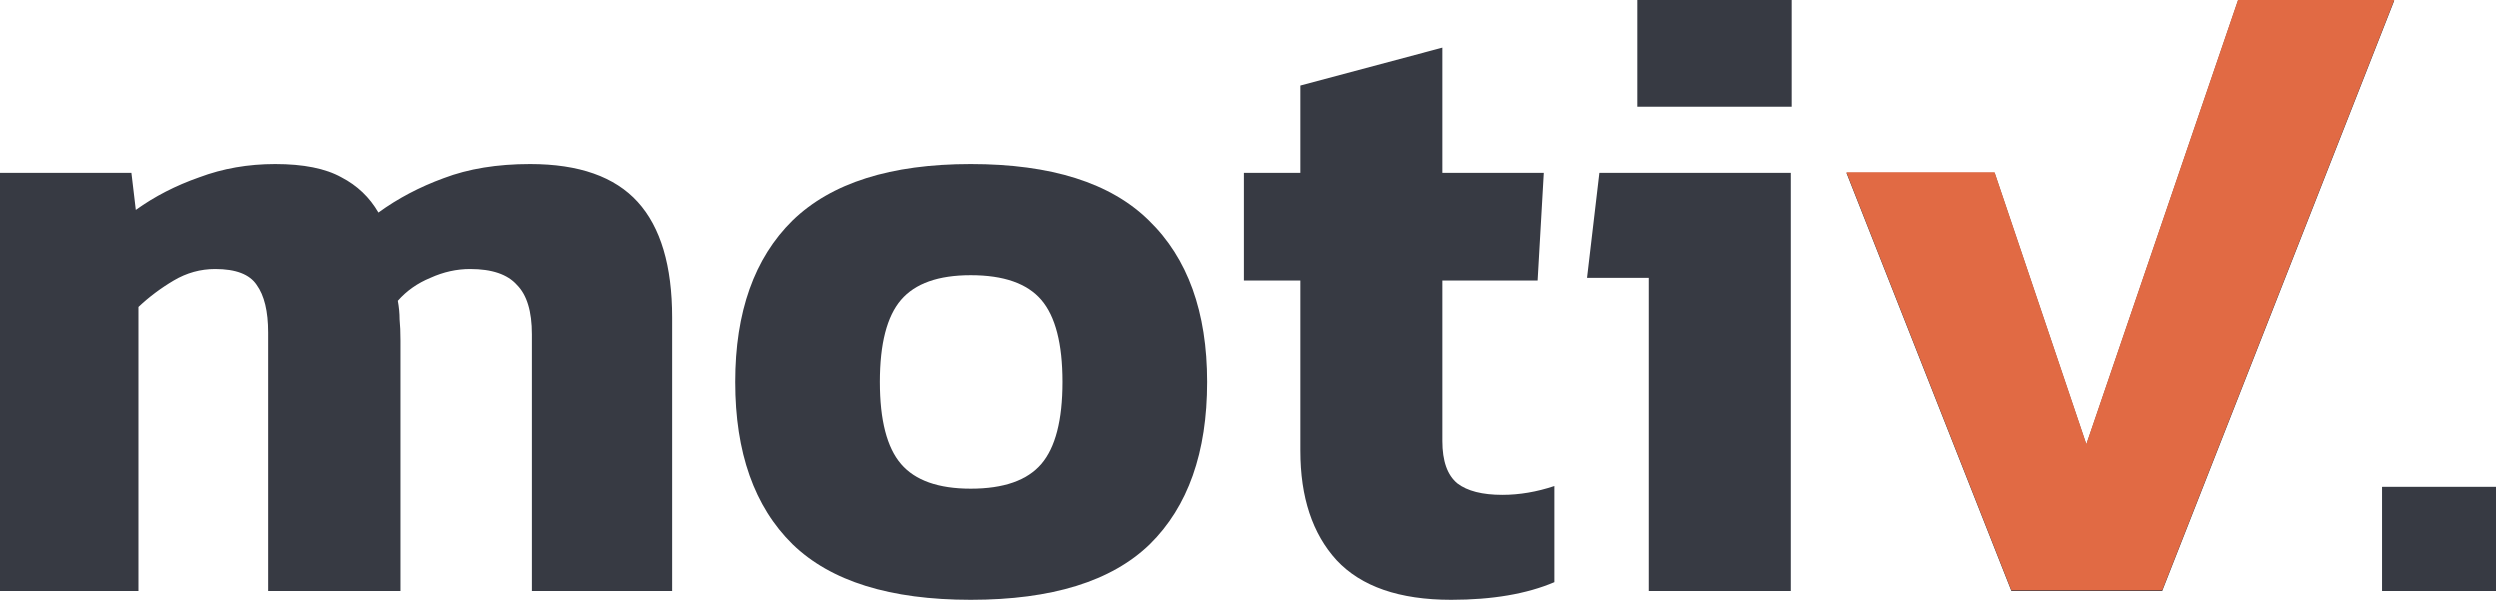 <svg width="451" height="109" viewBox="0 0 451 109" fill="none" xmlns="http://www.w3.org/2000/svg">
<path d="M0 106.614V31.189H23.71L24.505 37.872C27.9 35.432 31.719 33.469 35.962 31.984C40.206 30.393 44.767 29.597 49.647 29.597C54.739 29.597 58.717 30.393 61.581 31.984C64.446 33.469 66.673 35.591 68.265 38.349C71.765 35.803 75.69 33.734 80.04 32.143C84.495 30.446 89.693 29.597 95.634 29.597C104.439 29.597 110.91 31.878 115.047 36.44C119.185 41.001 121.253 47.95 121.253 57.285V106.614H95.952V60.308C95.952 56.171 95.051 53.201 93.247 51.397C91.55 49.488 88.739 48.533 84.814 48.533C82.374 48.533 79.987 49.063 77.653 50.124C75.319 51.079 73.357 52.458 71.765 54.262C71.978 55.428 72.084 56.542 72.084 57.603C72.19 58.664 72.243 59.937 72.243 61.422V106.614H48.374V59.99C48.374 56.171 47.684 53.307 46.305 51.397C45.032 49.488 42.539 48.533 38.827 48.533C36.174 48.533 33.681 49.223 31.348 50.602C29.014 51.981 26.892 53.572 24.983 55.376V106.614H0Z" fill="#373A43"/>
<path d="M175.119 108.205C160.586 108.205 149.872 104.863 142.976 98.18C136.081 91.391 132.633 81.631 132.633 68.901C132.633 56.277 136.081 46.571 142.976 39.781C149.978 32.992 160.692 29.597 175.119 29.597C189.653 29.597 200.367 32.992 207.263 39.781C214.264 46.571 217.765 56.277 217.765 68.901C217.765 81.631 214.317 91.391 207.422 98.18C200.526 104.863 189.759 108.205 175.119 108.205ZM175.119 88.155C181.06 88.155 185.303 86.67 187.849 83.7C190.395 80.729 191.668 75.796 191.668 68.901C191.668 62.006 190.395 57.073 187.849 54.102C185.303 51.132 181.06 49.647 175.119 49.647C169.285 49.647 165.095 51.132 162.549 54.102C160.003 57.073 158.73 62.006 158.73 68.901C158.73 75.796 160.003 80.729 162.549 83.7C165.095 86.67 169.285 88.155 175.119 88.155Z" fill="#373A43"/>
<path d="M261.792 108.205C252.456 108.205 245.561 105.818 241.105 101.044C236.756 96.271 234.581 89.693 234.581 81.313V50.602H224.397V31.189H234.581V15.435L260.2 8.593V31.189H278.5L277.386 50.602H260.2V79.562C260.2 83.169 261.102 85.715 262.905 87.201C264.709 88.58 267.414 89.269 271.021 89.269C274.097 89.269 277.227 88.739 280.409 87.678V105.022C275.423 107.144 269.217 108.205 261.792 108.205Z" fill="#373A43"/>
<path d="M295.371 19.254V4.81138e-06H323.218V19.254H295.371ZM297.439 106.614V50.124H286.301L288.528 31.189H323.058V106.614H297.439Z" fill="#373A43"/>
<path d="M429.749 106.614V87.837H450.276V106.614H429.749Z" fill="#373A43"/>
<path d="M362.85 106.614L333.093 31.189H359.826L376.375 80.199L403.731 0.114H431.919L390.06 106.614H362.85Z" fill="#373A43"/>
<path d="M429.749 106.614V87.837H450.276V106.614H429.749Z" fill="#373A43"/>
<path d="M362.849 106.5L333.093 31.075H359.826L376.375 80.085L403.731 0H431.919L390.06 106.5H362.849Z" fill="#E16A44"/>
</svg>
